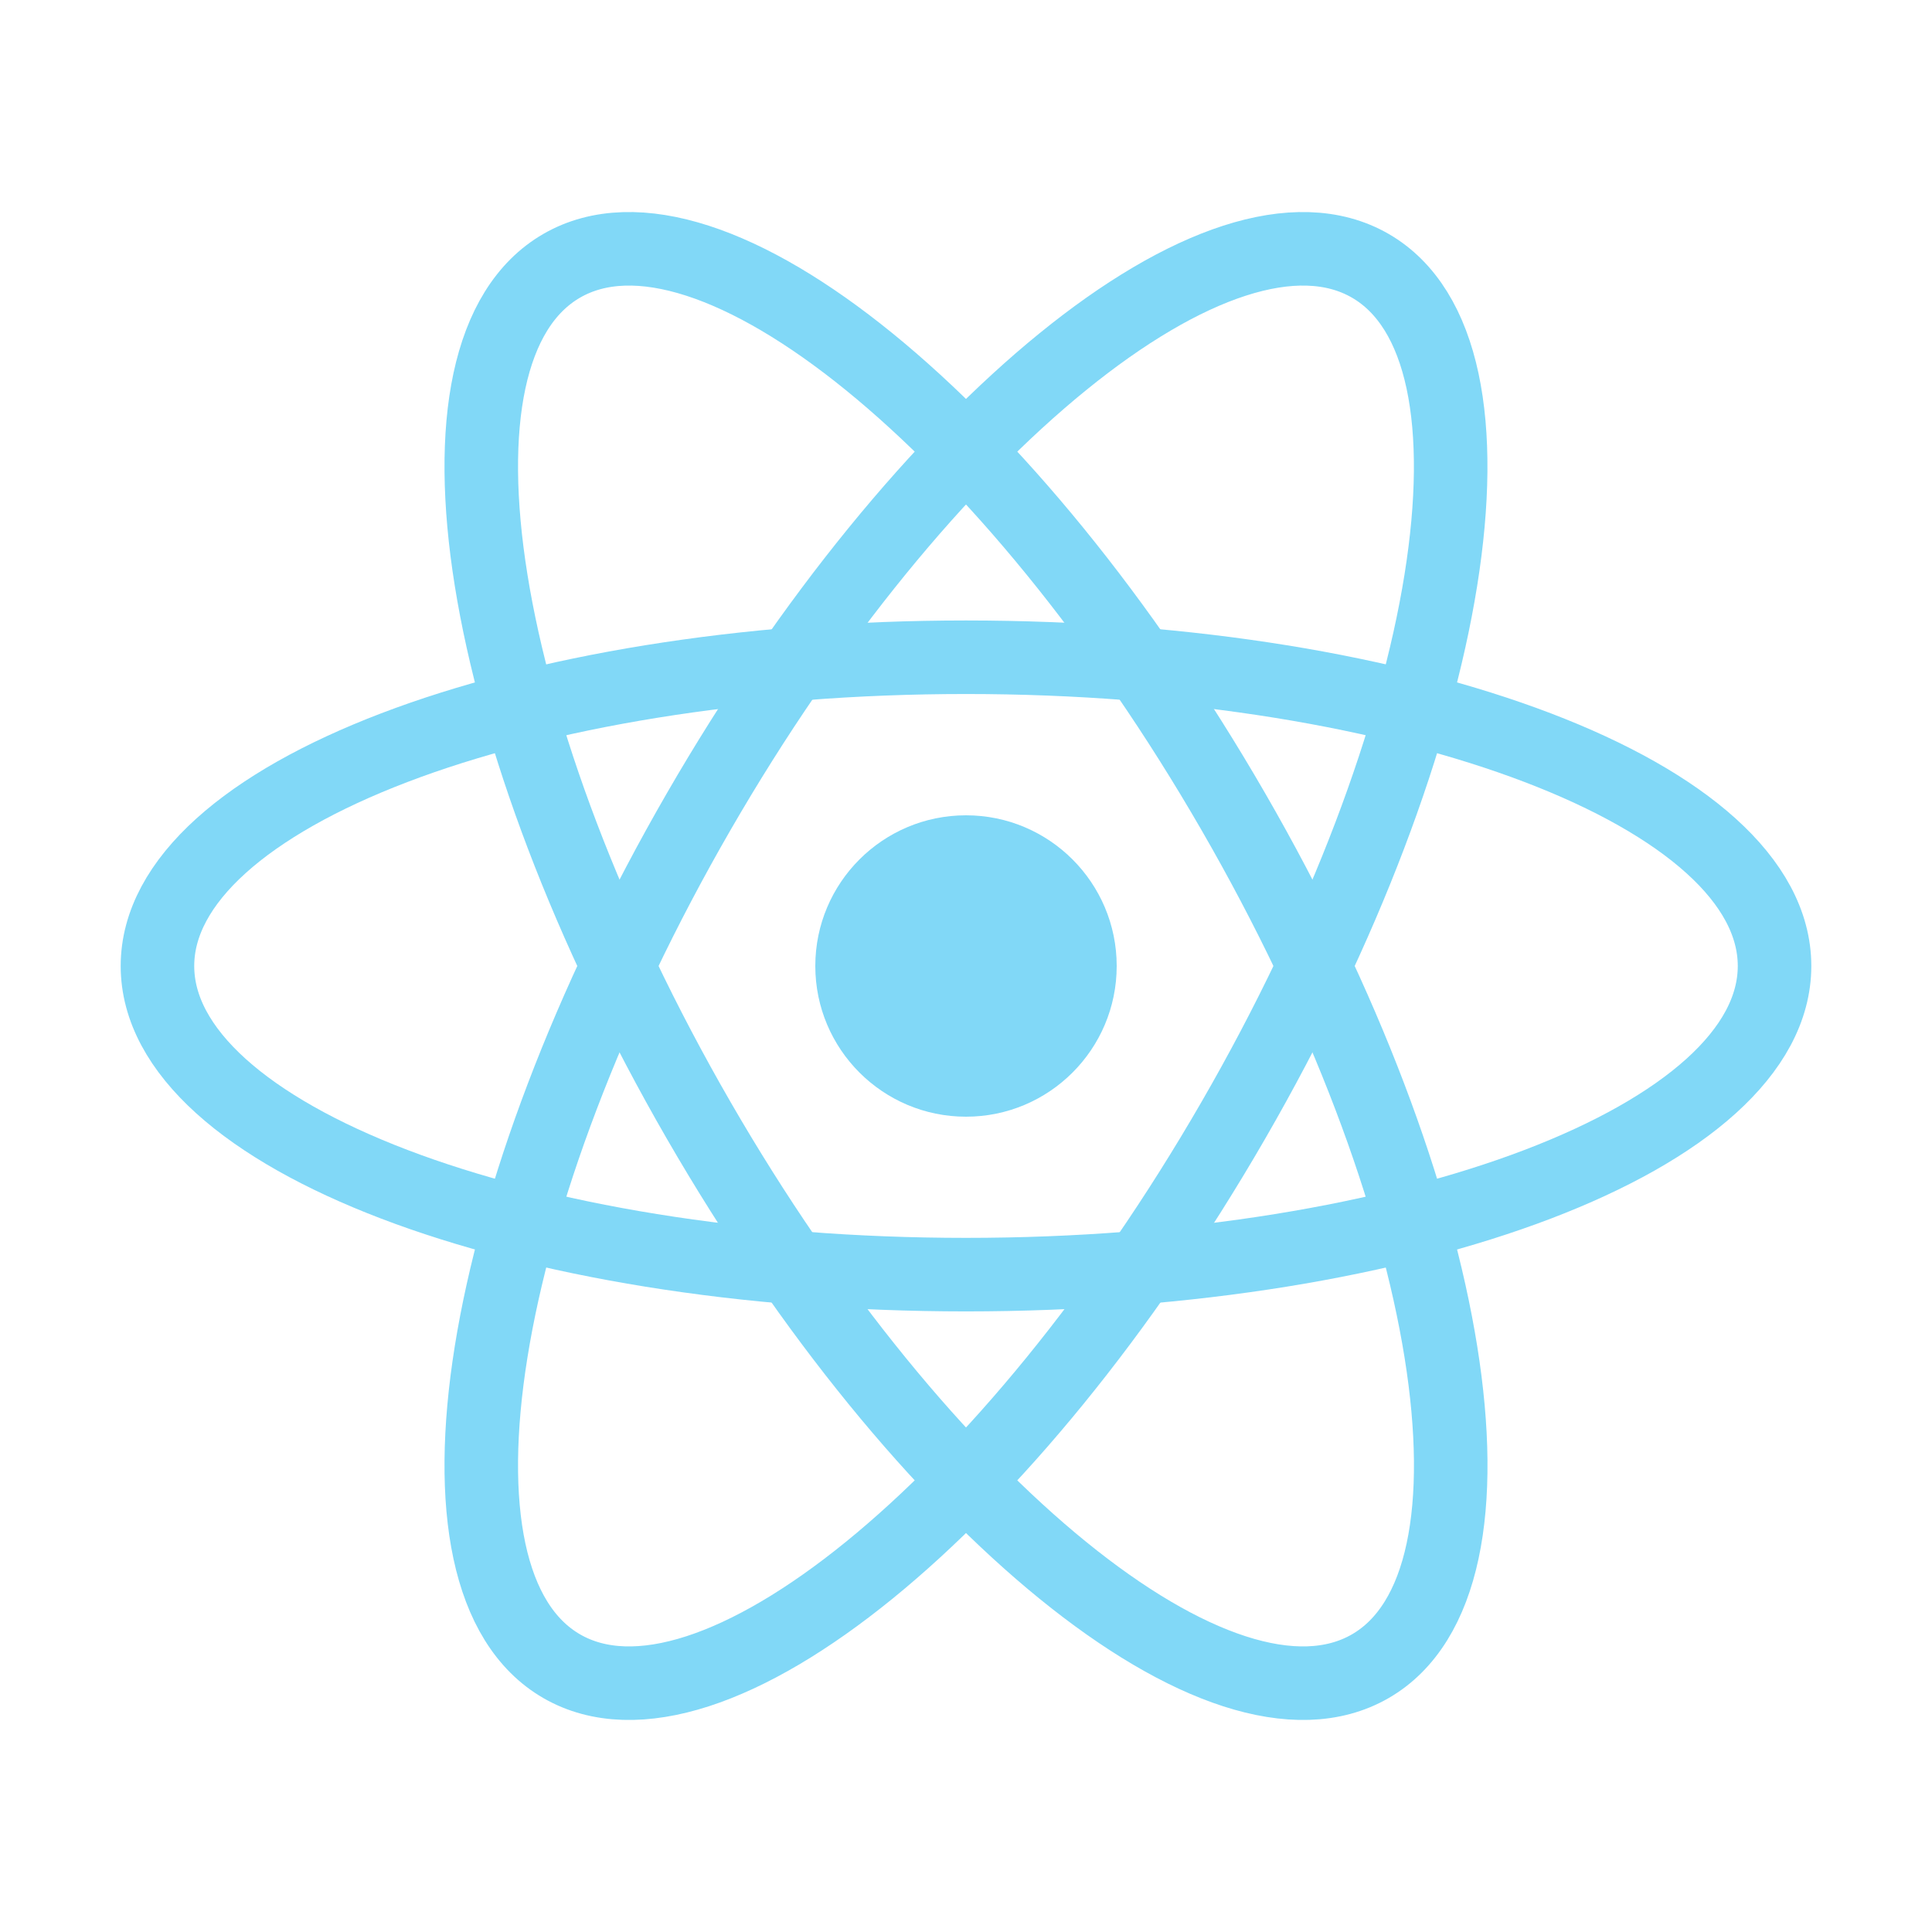 <!-- Copyright 2000-2022 JetBrains s.r.o. and contributors. Use of this source code is governed by the Apache 2.0 license. -->
<svg width="16" height="16" viewBox="0 0 16 16" fill="none" xmlns="http://www.w3.org/2000/svg">
<path d="M8 9.248C8.689 9.248 9.248 8.689 9.248 8C9.248 7.311 8.689 6.752 8 6.752C7.311 6.752 6.752 7.311 6.752 8C6.752 8.689 7.311 9.248 8 9.248Z" fill="#81D8F7"/>
<path d="M8 10.556C11.698 10.556 14.696 9.412 14.696 8C14.696 6.588 11.698 5.443 8 5.443C4.302 5.443 1.304 6.588 1.304 8C1.304 9.412 4.302 10.556 8 10.556Z" stroke="#81D8F7" stroke-width="0.609"/>
<path d="M5.786 9.278C7.635 12.481 10.125 14.505 11.348 13.799C12.571 13.093 12.063 9.924 10.214 6.722C8.365 3.519 5.875 1.495 4.652 2.201C3.429 2.907 3.937 6.076 5.786 9.278Z" stroke="#81D8F7" stroke-width="0.609"/>
<path d="M5.786 6.722C3.937 9.924 3.429 13.093 4.652 13.799C5.875 14.505 8.365 12.481 10.214 9.278C12.063 6.076 12.57 2.907 11.348 2.201C10.125 1.495 7.635 3.519 5.786 6.722Z" stroke="#81D8F7" stroke-width="0.609"/>
</svg>
